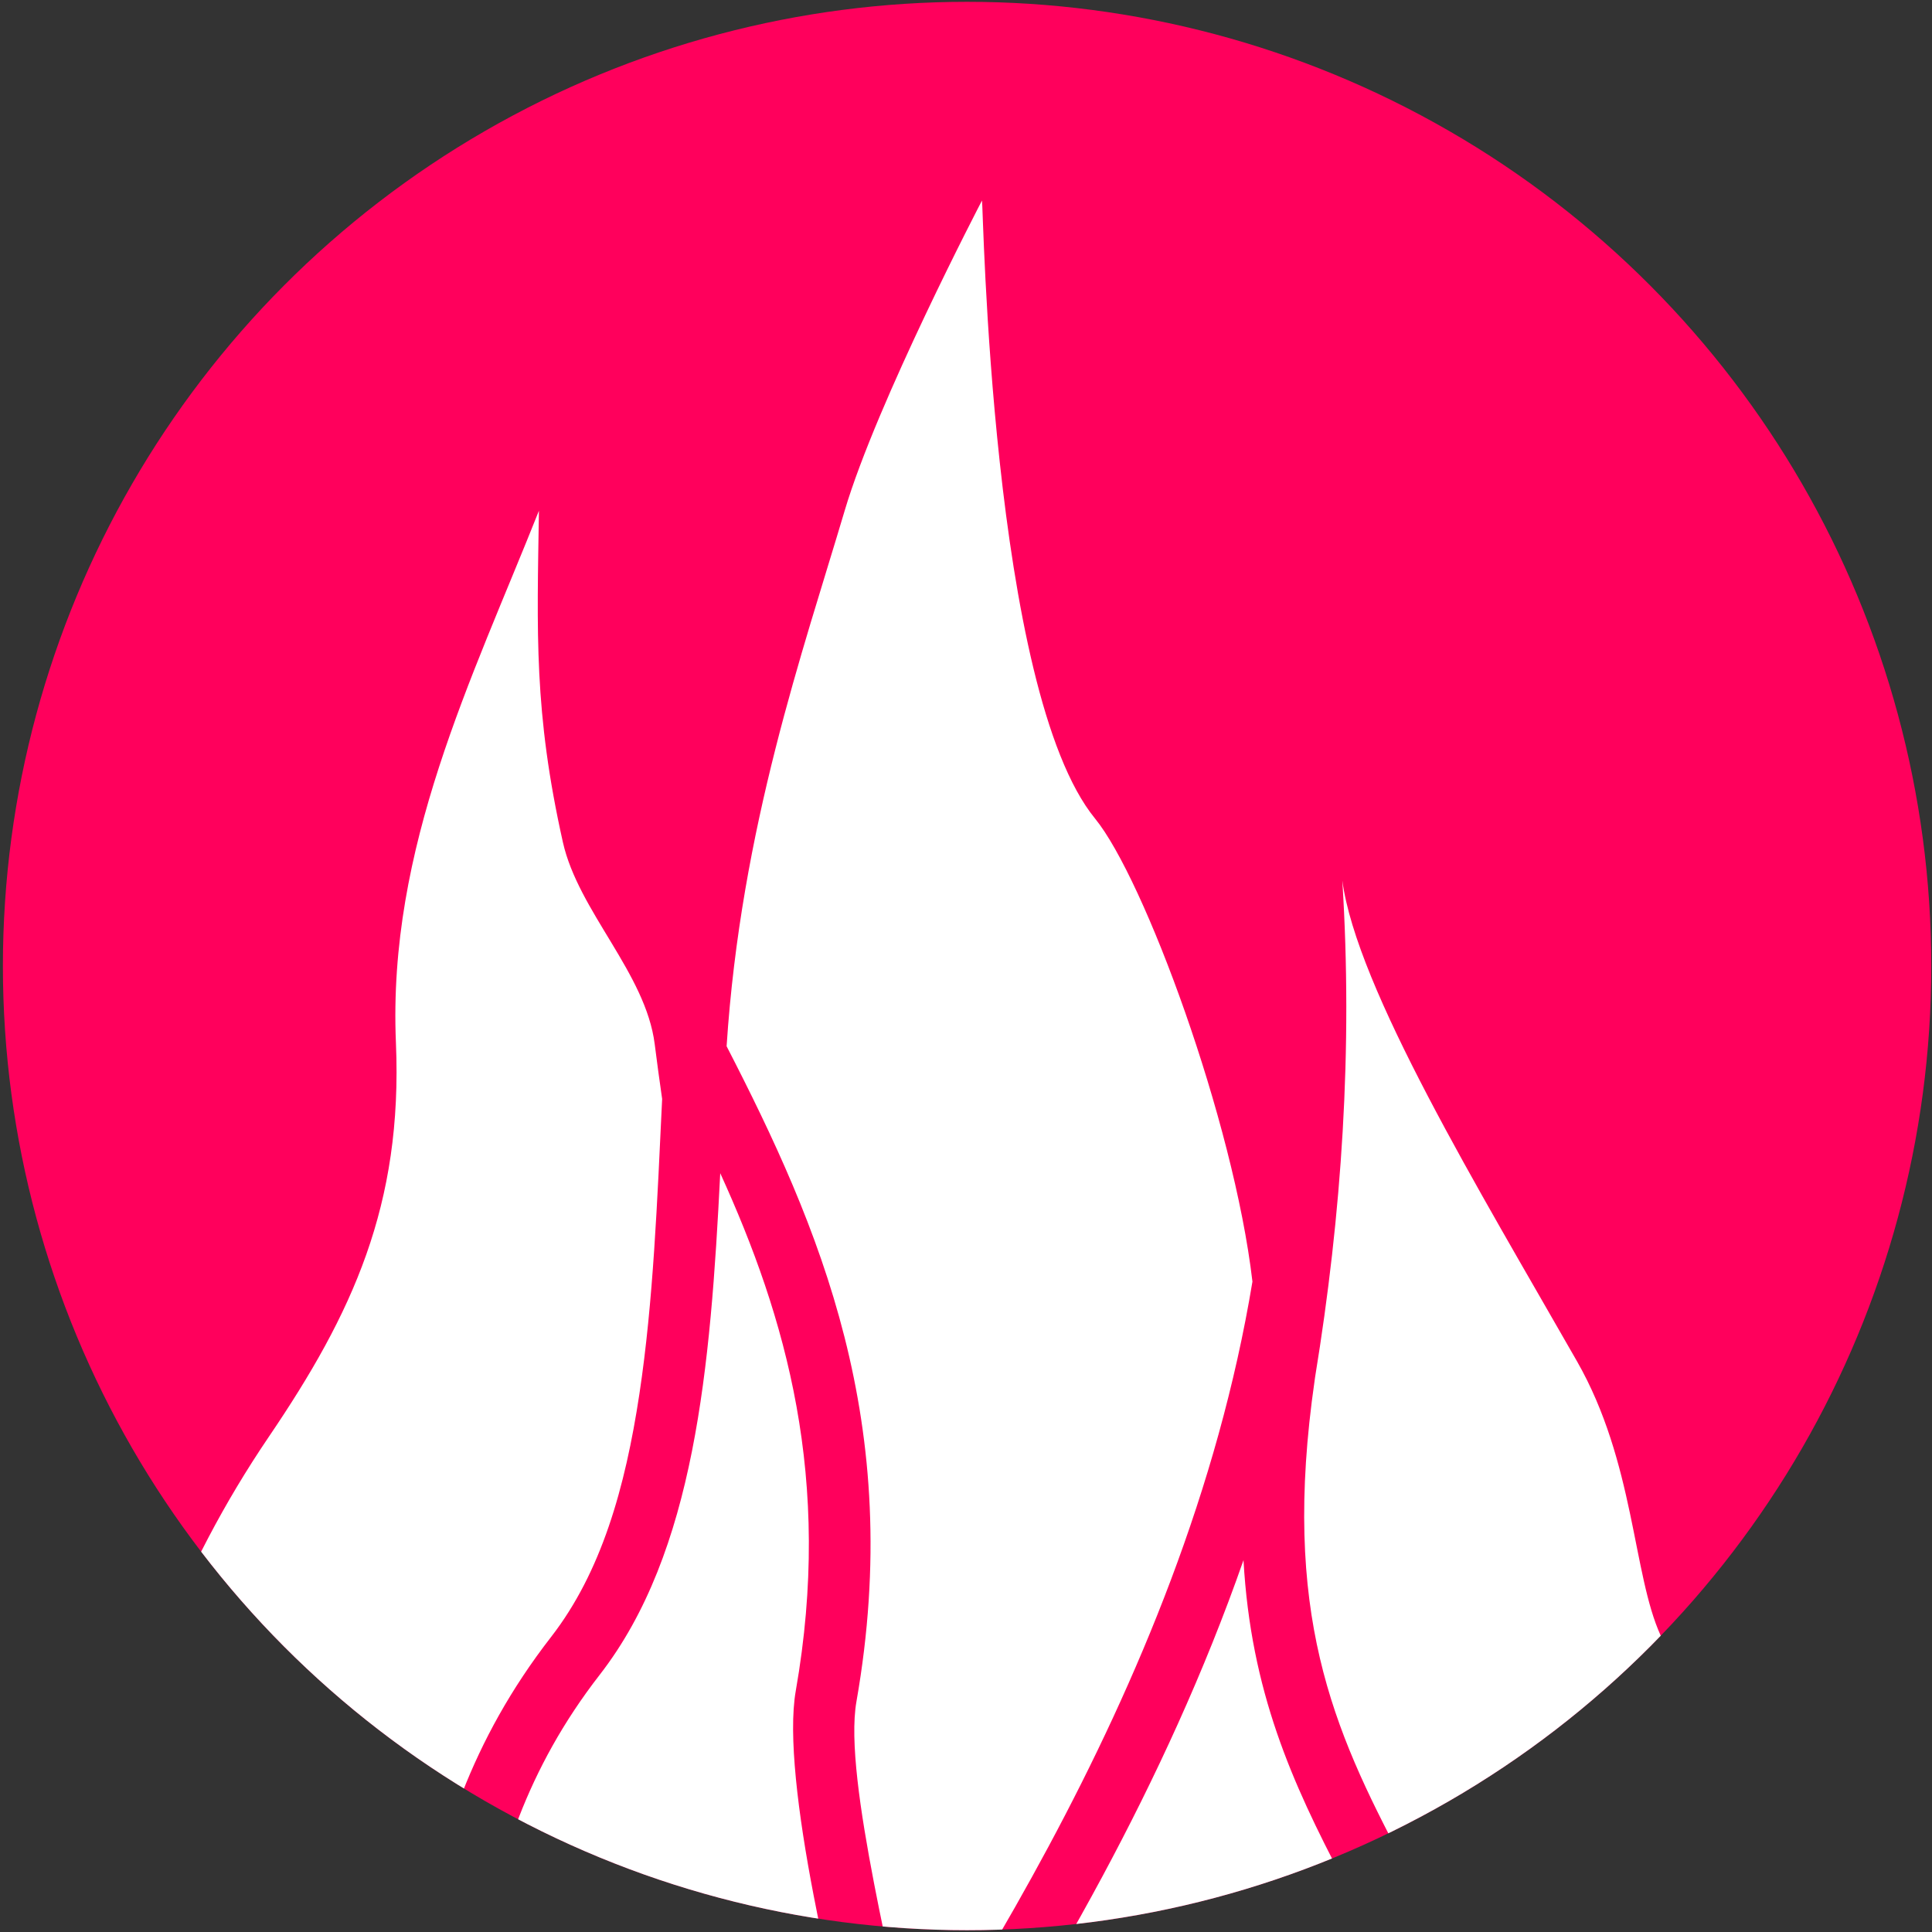 <?xml version="1.0" encoding="UTF-8" standalone="no"?><!DOCTYPE svg PUBLIC "-//W3C//DTD SVG 1.1//EN" "http://www.w3.org/Graphics/SVG/1.1/DTD/svg11.dtd"><svg width="100%" height="100%" viewBox="0 0 210 210" version="1.1" xmlns="http://www.w3.org/2000/svg" xmlns:xlink="http://www.w3.org/1999/xlink" xml:space="preserve" xmlns:serif="http://www.serif.com/" style="fill-rule:evenodd;clip-rule:evenodd;stroke-linejoin:round;stroke-miterlimit:2;"><rect x="0" y="0" width="210" height="210" fill="#333333" stroke="none"/><circle cx="105.118" cy="105" r="104.803" style="fill:#ff005c;"/><clipPath id="_clip1"><circle cx="105.118" cy="105" r="104.803"/></clipPath><g clip-path="url(#_clip1)"><path d="M170.383,243.232l-0.594,-1.95c-5.168,-16.978 -11.723,-28.431 -17.335,-39.04c-7.574,-14.32 -13.208,-26.955 -9.554,-52.229c0.015,-0.105 0.03,-0.212 0.044,-0.319c2.895,-17.686 4.12,-35.646 2.959,-53.986c1.565,11.7 14.77,33.459 25.502,52.245c6.287,11.005 6.054,23.158 9.102,29.822c11.608,25.375 13.505,45.393 14.338,65.457l-24.462,0Zm-123.528,0c6.064,-20.005 2.3,-40.545 18.334,-61.193c10.341,-13.318 12.036,-33.354 13.098,-54.517c7.124,15.626 12.249,33.238 8.208,56.276c-0.833,4.752 0.232,13.324 1.939,22.201c2.171,11.296 5.333,23.13 5.904,27.147c-2.364,3.588 -4.619,6.955 -6.7,10.086l-40.783,0Zm48.789,0c1.517,-2.276 3.107,-4.664 4.748,-7.157c0.128,-0.161 0.242,-0.333 0.339,-0.514c6.061,-9.22 12.799,-19.865 19.131,-31.665c5.68,-10.586 11.029,-22.087 15.301,-34.314c1.595,28.514 17.853,39.591 28.22,73.65l-67.739,0Zm3.817,-17.974c-1.273,-5.656 -3.043,-13.202 -4.451,-20.524c-1.521,-7.915 -2.662,-15.542 -1.919,-19.779c5.305,-30.237 -4.068,-51.706 -14.112,-71.234c1.55,-23.792 8.317,-42.981 12.831,-58.205c3.511,-11.843 14.928,-33.719 14.928,-33.719c0.142,0.284 0.923,53.276 12.293,67.182c5.331,6.52 15.06,32.819 17.104,50.326c-3.736,22.564 -12.486,43.368 -22.174,61.425c-4.757,8.866 -9.744,17.08 -14.5,24.528Zm-93.795,17.974c3.161,-28.503 3.753,-57.877 23.574,-87.089c9.047,-13.333 14.545,-25.134 13.795,-42.809c-0.901,-21.24 8.227,-39.413 15.544,-57.818c-0.201,13.256 -0.563,21.881 2.605,36.031c1.681,7.506 9.01,14.238 9.981,21.954c0.251,1.989 0.52,3.972 0.807,5.949c-0.529,11.085 -0.958,22.045 -2.472,32.069c-1.54,10.194 -4.141,19.381 -9.6,26.412c-8.786,11.316 -12.213,22.573 -14.209,33.771c-1.775,9.955 -2.29,19.841 -5.244,29.587l-0.589,1.943l-34.192,0Z" style="fill:#fff;"/></g></svg>